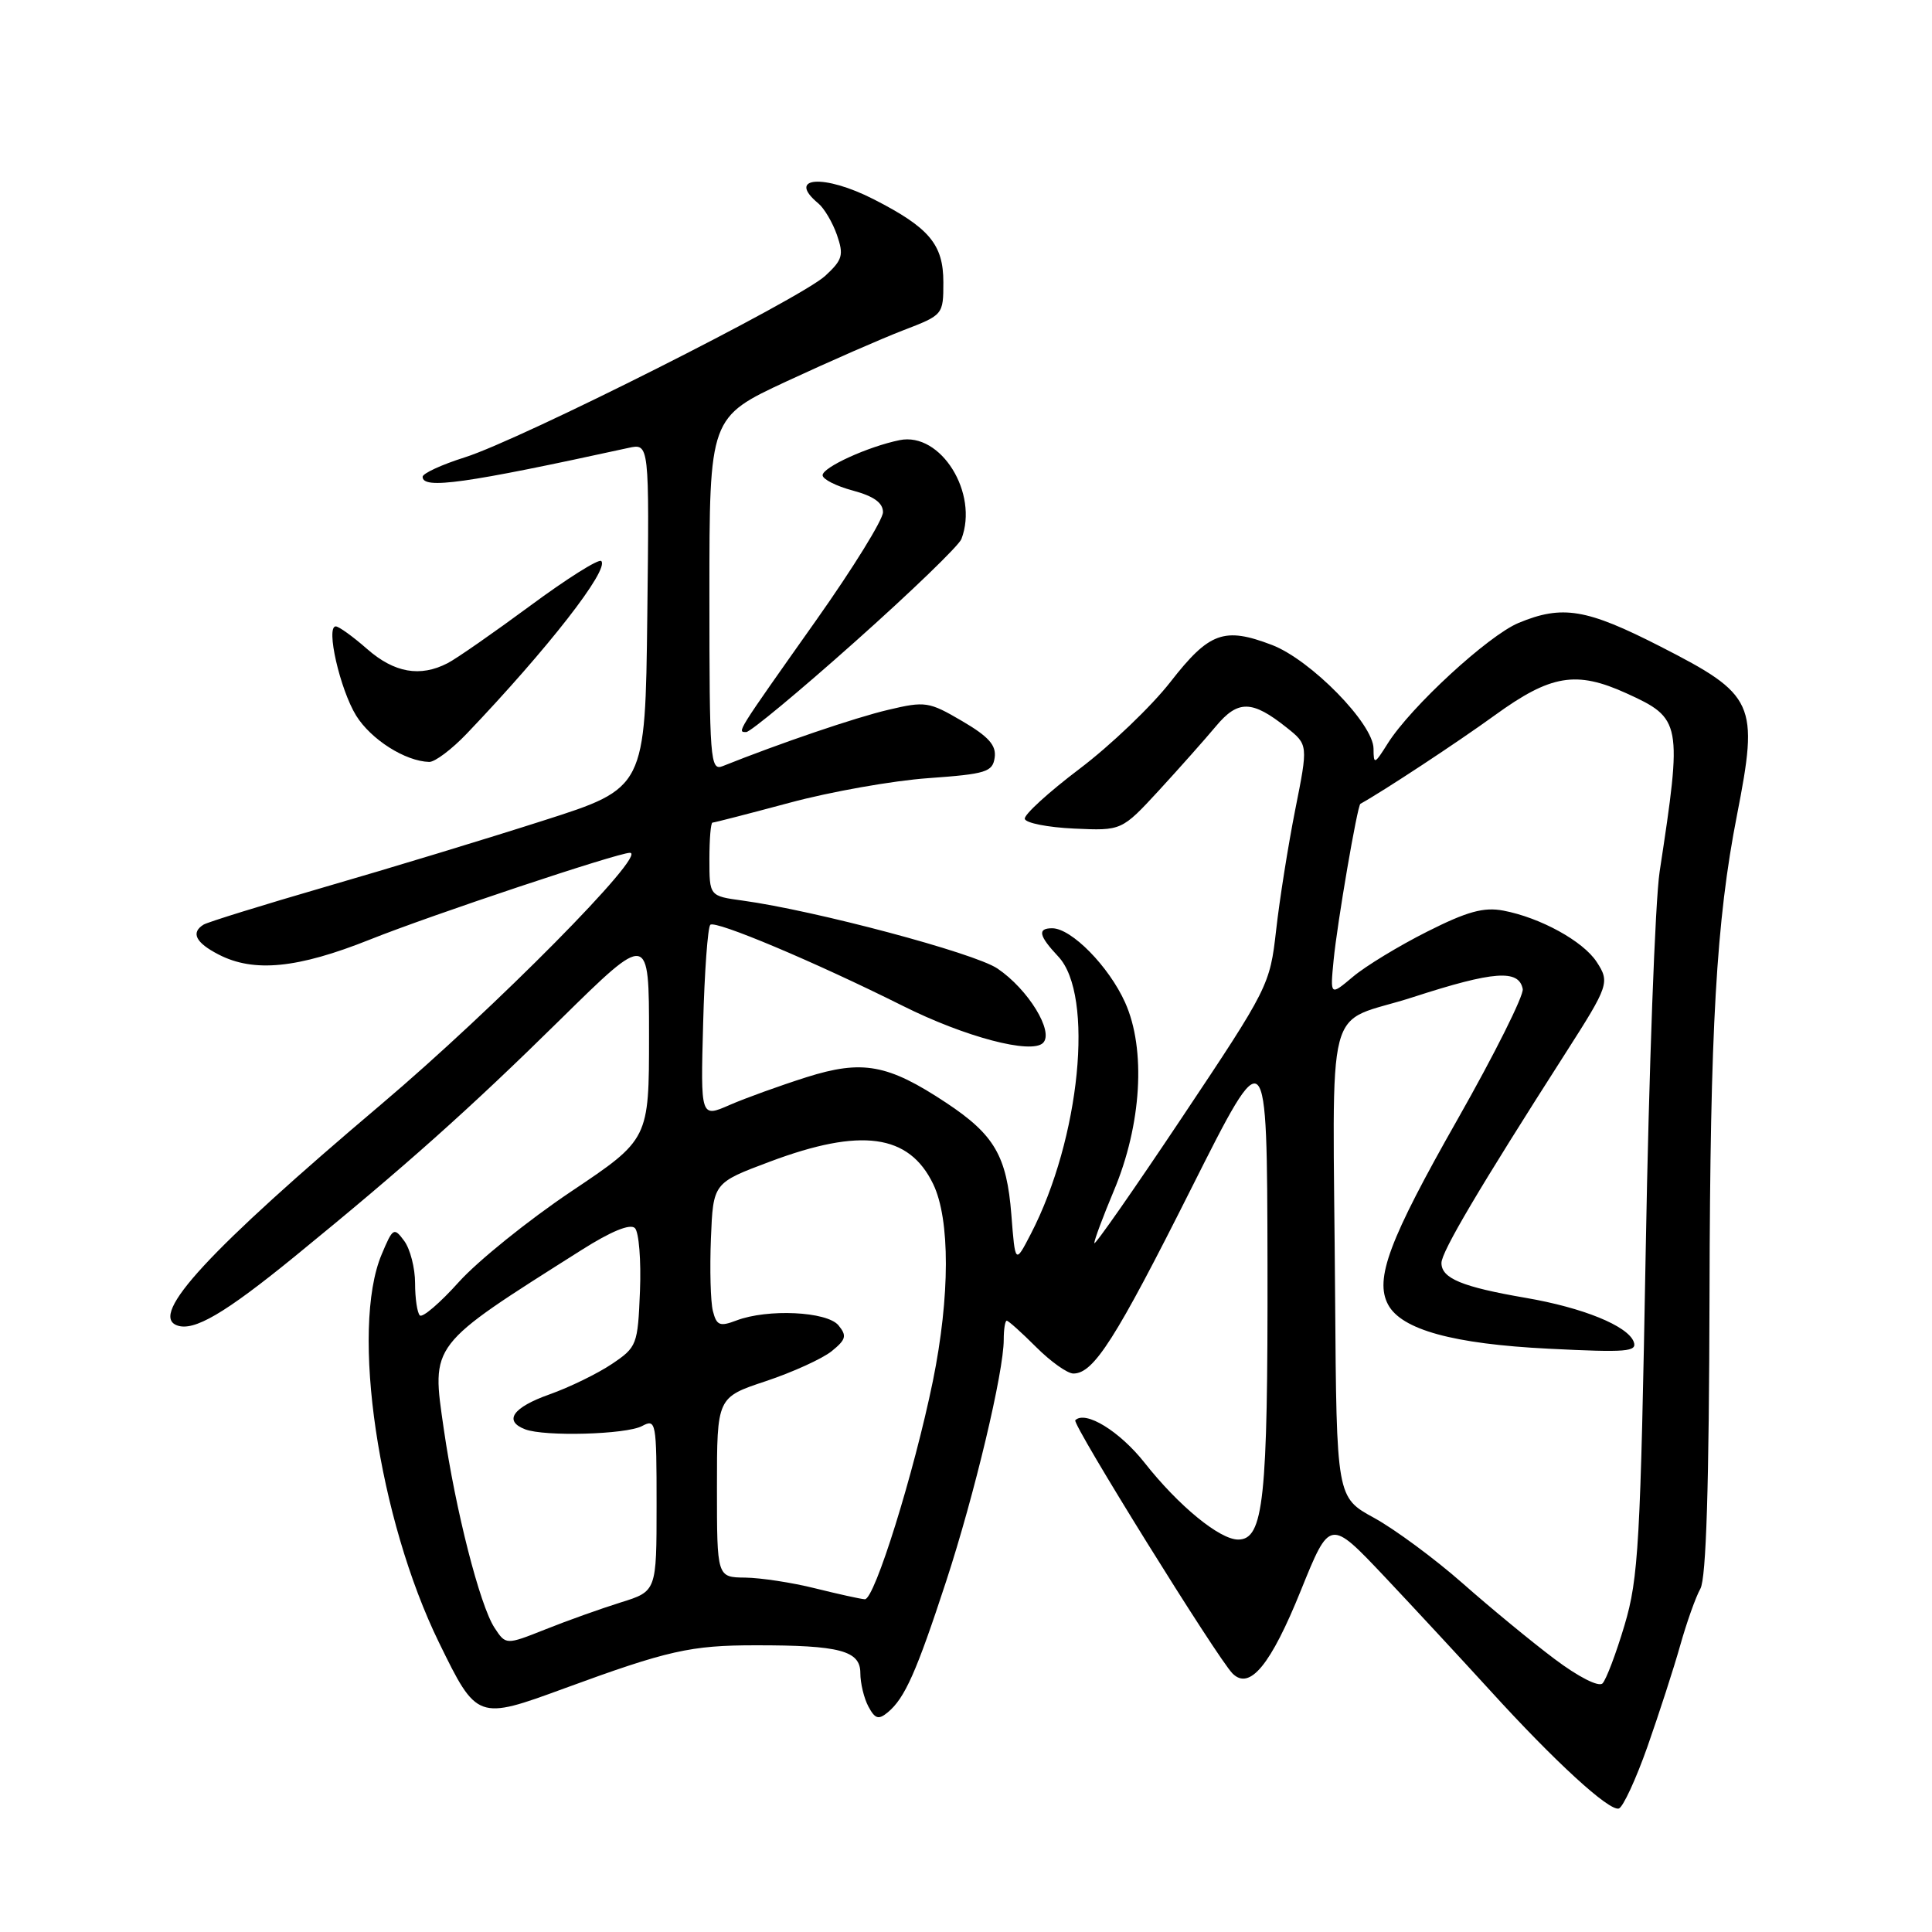 <?xml version="1.0" encoding="UTF-8" standalone="no"?>
<!DOCTYPE svg PUBLIC "-//W3C//DTD SVG 1.1//EN" "http://www.w3.org/Graphics/SVG/1.1/DTD/svg11.dtd" >
<svg xmlns="http://www.w3.org/2000/svg" xmlns:xlink="http://www.w3.org/1999/xlink" version="1.1" viewBox="0 0 256 256">
 <g >
 <path fill="currentColor"
d=" M 218.30 231.43 C 219.83 227.07 221.79 221.03 222.64 218.01 C 223.49 214.99 224.69 211.61 225.31 210.51 C 226.08 209.13 226.46 196.87 226.52 171.50 C 226.60 136.21 227.41 122.02 230.16 108.00 C 233.06 93.15 232.58 92.09 220.00 85.66 C 210.21 80.66 207.03 80.13 201.22 82.54 C 197.19 84.22 186.93 93.67 183.89 98.50 C 182.13 101.30 182.01 101.35 182.00 99.21 C 182.00 95.91 173.68 87.43 168.54 85.46 C 162.20 83.04 160.23 83.76 155.08 90.37 C 152.56 93.60 147.15 98.77 143.05 101.87 C 138.95 104.97 135.68 107.95 135.79 108.50 C 135.89 109.05 138.83 109.63 142.31 109.79 C 148.63 110.08 148.63 110.08 153.57 104.73 C 156.28 101.78 159.67 97.96 161.11 96.24 C 164.04 92.72 165.91 92.76 170.49 96.41 C 173.34 98.68 173.34 98.68 171.62 107.31 C 170.68 112.06 169.54 119.24 169.09 123.29 C 168.27 130.52 168.08 130.91 156.63 148.06 C 150.23 157.65 145.00 165.14 145.00 164.72 C 145.00 164.29 146.17 161.17 147.59 157.78 C 151.27 149.04 151.87 139.02 149.08 132.83 C 146.93 128.05 141.97 123.00 139.42 123.00 C 137.43 123.00 137.64 123.99 140.23 126.75 C 145.02 131.84 143.13 150.88 136.59 163.50 C 134.52 167.50 134.52 167.50 134.01 160.95 C 133.40 153.17 131.77 150.36 125.37 146.12 C 117.65 141.01 114.29 140.39 106.85 142.74 C 103.36 143.85 98.78 145.50 96.67 146.42 C 92.83 148.10 92.83 148.10 93.17 135.63 C 93.35 128.77 93.78 122.88 94.12 122.54 C 94.77 121.90 107.93 127.44 119.64 133.29 C 127.87 137.41 136.67 139.73 138.21 138.19 C 139.69 136.71 136.23 131.07 132.16 128.33 C 129.11 126.27 108.00 120.65 98.39 119.33 C 94.00 118.73 94.00 118.73 94.00 113.86 C 94.00 111.19 94.18 109.00 94.41 109.00 C 94.64 109.00 99.25 107.81 104.66 106.36 C 110.07 104.90 118.33 103.44 123.00 103.11 C 130.68 102.56 131.53 102.29 131.80 100.38 C 132.03 98.76 131.00 97.60 127.48 95.54 C 123.09 92.97 122.61 92.89 117.68 94.06 C 113.37 95.07 103.40 98.46 95.75 101.52 C 94.11 102.17 94.00 100.70 94.00 78.75 C 94.00 55.29 94.00 55.29 104.25 50.52 C 109.89 47.90 116.86 44.85 119.75 43.74 C 124.96 41.74 125.00 41.69 125.00 37.40 C 125.00 32.39 123.14 30.17 115.78 26.41 C 109.19 23.04 104.16 23.40 108.42 26.94 C 109.20 27.58 110.32 29.47 110.90 31.13 C 111.82 33.80 111.65 34.42 109.36 36.54 C 106.07 39.59 68.99 58.27 61.59 60.60 C 58.52 61.57 56.00 62.73 56.00 63.18 C 56.00 64.87 61.61 64.08 83.27 59.35 C 86.04 58.74 86.04 58.74 85.77 81.58 C 85.50 104.42 85.50 104.42 72.00 108.73 C 64.58 111.11 51.62 115.05 43.22 117.48 C 34.82 119.92 27.50 122.19 26.97 122.52 C 25.26 123.58 25.92 124.91 28.95 126.47 C 33.63 128.90 39.44 128.32 49.01 124.50 C 57.10 121.26 81.86 113.00 83.47 113.00 C 85.92 113.00 65.54 133.61 50.50 146.34 C 27.64 165.69 19.77 174.21 23.43 175.61 C 25.66 176.47 29.77 174.06 39.10 166.45 C 53.72 154.52 62.17 146.99 74.25 135.09 C 86.00 123.53 86.00 123.53 86.00 137.24 C 86.00 150.96 86.00 150.96 75.68 157.88 C 70.01 161.68 63.32 167.08 60.81 169.86 C 58.31 172.65 55.98 174.64 55.63 174.30 C 55.28 173.95 55.00 172.03 55.00 170.02 C 55.00 168.02 54.35 165.51 53.57 164.44 C 52.20 162.59 52.06 162.67 50.57 166.22 C 46.41 176.10 50.13 201.22 58.19 217.69 C 63.18 227.90 63.28 227.94 74.75 223.73 C 88.50 218.69 91.50 218.01 100.12 218.01 C 111.29 218.00 114.00 218.72 114.00 221.69 C 114.00 223.03 114.48 225.03 115.07 226.13 C 115.95 227.77 116.41 227.91 117.64 226.89 C 119.90 225.01 121.43 221.56 125.38 209.50 C 129.14 198.00 133.00 181.80 133.00 177.51 C 133.00 176.13 133.18 175.00 133.40 175.00 C 133.62 175.00 135.37 176.57 137.30 178.50 C 139.23 180.43 141.44 182.00 142.23 182.00 C 144.92 182.00 147.82 177.45 157.84 157.50 C 167.89 137.50 167.89 137.50 167.95 167.60 C 168.00 198.77 167.44 204.00 164.06 204.00 C 161.61 204.00 156.15 199.52 151.67 193.83 C 148.36 189.64 143.82 186.85 142.48 188.19 C 142.01 188.65 161.31 219.73 163.32 221.75 C 165.59 224.02 168.38 220.63 172.38 210.72 C 176.21 201.25 176.21 201.25 183.42 208.87 C 187.38 213.07 193.69 219.88 197.45 224.00 C 206.03 233.43 213.20 240.00 214.50 239.64 C 215.05 239.48 216.76 235.79 218.30 231.43 Z  M 61.87 97.19 C 72.58 85.97 80.78 75.45 79.67 74.34 C 79.34 74.01 75.12 76.67 70.29 80.24 C 65.45 83.81 60.52 87.25 59.32 87.87 C 55.67 89.76 52.25 89.15 48.65 86.00 C 46.77 84.35 44.90 83.00 44.49 83.00 C 43.14 83.00 45.05 91.34 47.19 94.82 C 49.16 97.99 53.69 100.87 56.87 100.96 C 57.62 100.98 59.87 99.29 61.87 97.19 Z  M 113.32 85.01 C 120.72 78.42 127.05 72.31 127.39 71.43 C 129.72 65.35 124.65 57.21 119.21 58.32 C 115.03 59.17 109.00 61.92 109.00 62.97 C 109.00 63.50 110.80 64.41 113.00 65.00 C 115.78 65.75 117.00 66.62 117.00 67.87 C 117.00 68.86 113.03 75.28 108.18 82.14 C 97.47 97.29 97.65 97.00 98.88 97.00 C 99.42 97.00 105.93 91.60 113.32 85.01 Z  M 205.98 219.82 C 202.97 217.56 197.48 213.04 193.80 209.79 C 190.11 206.54 184.84 202.65 182.10 201.14 C 177.10 198.41 177.10 198.41 176.91 171.96 C 176.63 130.82 175.28 136.01 187.29 132.11 C 197.93 128.66 201.26 128.42 201.77 131.05 C 201.93 131.89 198.05 139.66 193.14 148.31 C 184.06 164.30 182.12 169.48 183.93 172.87 C 185.71 176.19 192.55 178.08 205.19 178.71 C 215.58 179.23 216.98 179.12 216.47 177.78 C 215.66 175.68 209.74 173.27 202.15 171.97 C 193.72 170.52 191.00 169.39 191.00 167.35 C 191.00 165.87 196.01 157.40 207.47 139.50 C 213.18 130.58 213.33 130.15 211.56 127.45 C 209.76 124.70 204.10 121.59 199.20 120.66 C 196.61 120.17 194.41 120.77 189.10 123.45 C 185.36 125.33 180.94 128.02 179.28 129.42 C 176.25 131.97 176.25 131.97 176.71 127.23 C 177.19 122.27 179.86 106.73 180.26 106.51 C 183.30 104.83 193.07 98.40 198.08 94.77 C 205.49 89.40 208.85 88.84 215.50 91.86 C 222.84 95.20 222.93 95.70 219.91 115.50 C 219.32 119.35 218.49 141.85 218.07 165.50 C 217.37 204.55 217.11 209.13 215.26 215.34 C 214.14 219.10 212.82 222.58 212.34 223.06 C 211.83 223.57 209.14 222.20 205.98 219.82 Z  M 65.52 215.68 C 63.58 212.71 60.36 200.10 58.81 189.40 C 57.16 177.96 56.77 178.47 77.06 165.63 C 80.97 163.15 83.51 162.11 84.13 162.73 C 84.66 163.26 84.96 167.01 84.80 171.06 C 84.51 178.21 84.40 178.50 81.07 180.74 C 79.18 182.01 75.47 183.82 72.82 184.76 C 67.94 186.49 66.69 188.28 69.58 189.39 C 72.16 190.38 82.97 190.08 85.07 188.96 C 86.93 187.97 87.00 188.37 87.00 199.39 C 87.00 210.85 87.00 210.85 82.25 212.33 C 79.64 213.15 75.14 214.75 72.27 215.90 C 67.03 217.98 67.03 217.98 65.52 215.68 Z  M 108.00 210.46 C 104.97 209.70 100.81 209.07 98.75 209.04 C 95.00 209.00 95.00 209.00 95.00 197.08 C 95.00 185.16 95.00 185.16 101.48 183.01 C 105.05 181.82 108.97 180.03 110.20 179.04 C 112.11 177.49 112.24 177.00 111.10 175.61 C 109.57 173.77 101.71 173.40 97.58 174.97 C 95.37 175.81 94.95 175.64 94.46 173.71 C 94.15 172.48 94.04 168.16 94.20 164.11 C 94.50 156.74 94.50 156.74 102.00 153.93 C 114.09 149.39 120.45 150.26 123.65 156.89 C 125.91 161.57 125.89 171.79 123.61 183.00 C 121.11 195.19 115.87 212.01 114.59 211.91 C 113.99 211.87 111.03 211.21 108.00 210.46 Z "/>
</g>
</svg>